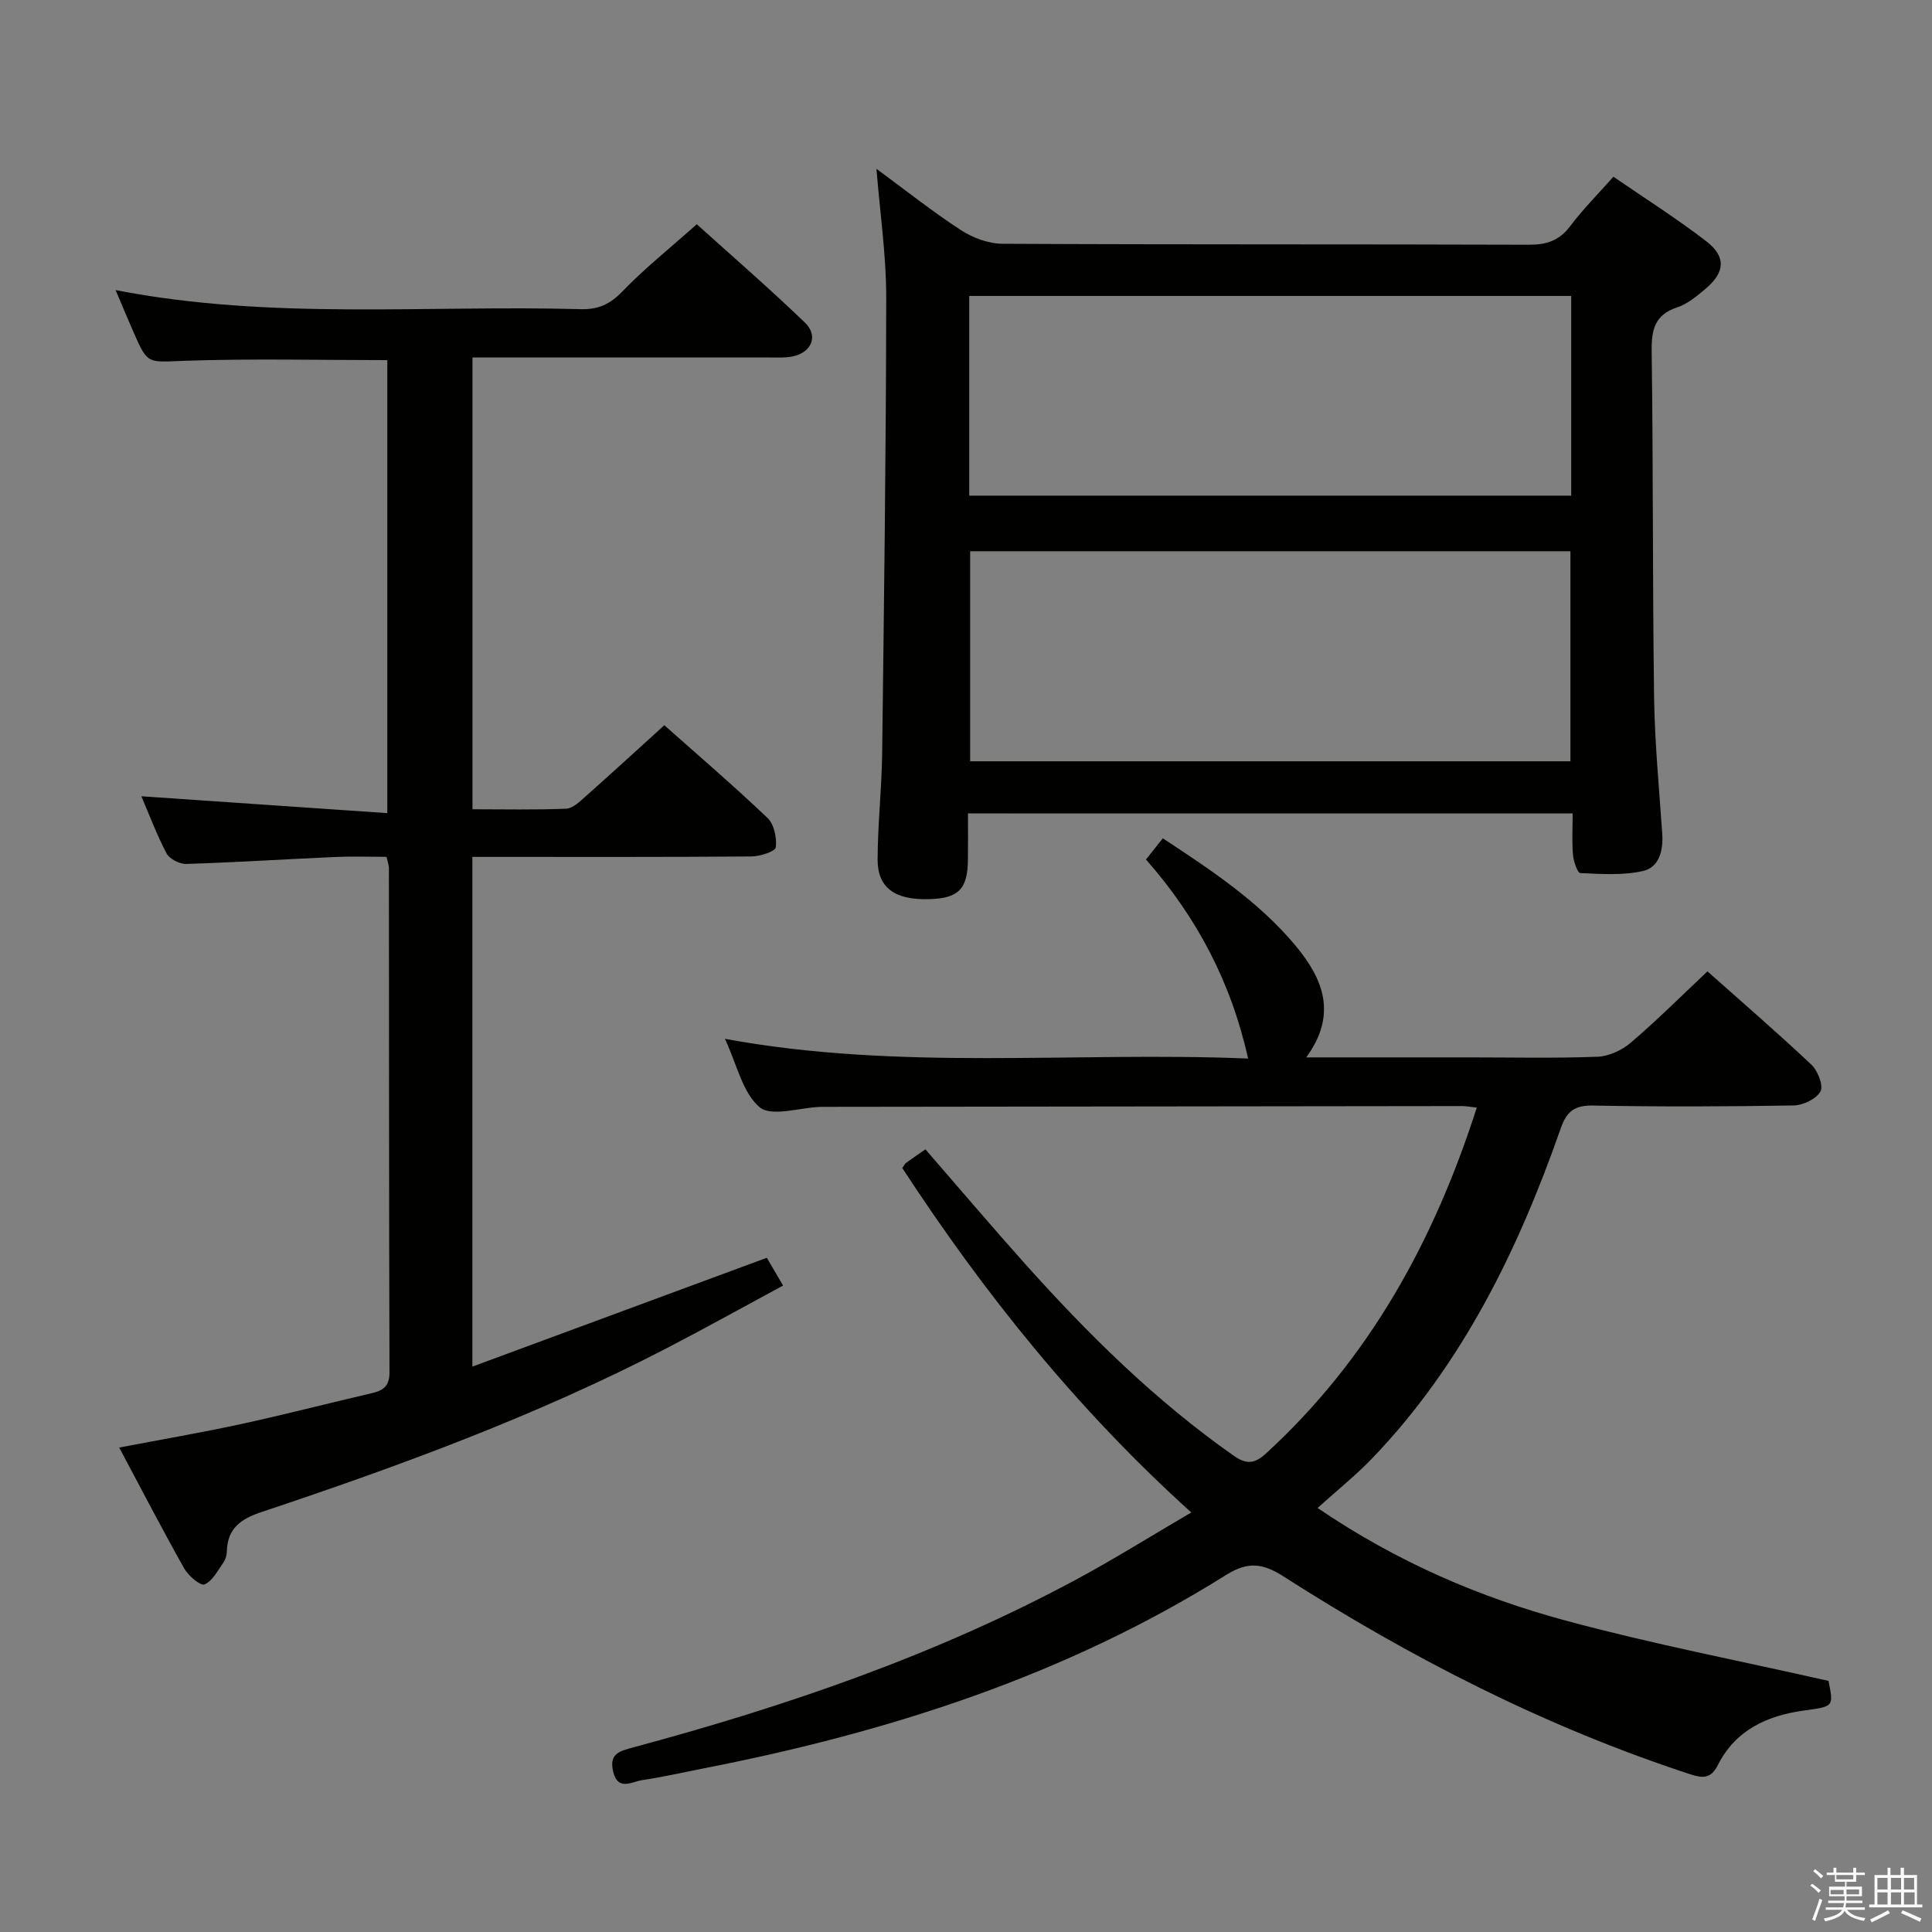 <svg enable-background="new 0 0 400 400" viewBox="0 0 400 400" xmlns="http://www.w3.org/2000/svg"><rect x="0" y="0" width="400" height="400" fill="#808080" stroke="none"/><path d="m374.8 390.4.4-.4c.7.5 1.3 1 1.8 1.4l-.5.5c-.5-.6-1.1-1.1-1.7-1.5zm1 7.3-.6-.3c.5-1.4 1.1-2.8 1.5-4.3.2.1.4.2.6.3-.5 1.3-1 2.8-1.5 4.3zm-.4-10.3.4-.4c.4.3 1 .8 1.7 1.4l-.5.5c-.4-.5-1-1-1.6-1.5zm2.5.3h1.7v-1h.6v1h3.5v-1h.6v1h1.8v.5h-1.8v1.4h-2v1h3.2v2h-3.2v.9h3.3v.5h-3.4c0 .3-.1.6-.1.9h4v.5h-3.7c.7.9 1.9 1.5 3.8 1.7-.1.2-.2.4-.3.6-2.1-.4-3.5-1.1-4-2.1-.4 1-1.8 1.7-4 2.2-.1-.2-.2-.4-.3-.6 2.1-.4 3.4-1 3.8-1.8h-3.4v-.5h3.6c.1-.3.1-.6.2-.9h-3.3v-.5h3.4c0-.3 0-.6 0-.9h-3.2v-2h3.3v-1h-2.1v-1.4h-1.7v-.5zm1.1 3.5v1h2.7c0-.3 0-.4 0-.4 0-.1 0-.2 0-.2 0-.1 0-.2 0-.3h-2.7zm1.2-3v.9h3.5v-.9zm4.7 3h-2.6v.6.4h2.6z" fill="#fafafb"/><path d="m393.6 386.7h.6v1.5h2.7v6.1h1.1v.6h-11v-.6h1.1v-6.1h2.7v-1.5h.6v1.5h2.1v-1.5zm-2.7 8.8.4.6c-1.2.6-2.5 1.3-3.8 1.9-.1-.2-.2-.4-.3-.6 1.2-.6 2.5-1.2 3.7-1.9zm-2.2-6.7v2.4h2.1v-2.4zm0 3v2.5h2.1v-2.5zm2.8-3v2.4h2.1v-2.4zm0 3v2.5h2.1v-2.5zm6 6.1c-1.4-.7-2.7-1.3-3.9-1.8l.3-.6c1.5.6 2.7 1.2 3.9 1.7zm-1.2-9.1h-2.1v2.4h2.1zm-2.1 3v2.5h2.2v-2.5z" fill="#fafafb"/><g fill="#010100"><path d="m353.51 201.11c6.99 6.22 14.41 12.62 21.54 19.34 1.31 1.24 2.51 4.33 1.86 5.51-.86 1.56-3.59 2.88-5.54 2.91-13.83.24-27.66.29-41.49.02-3.82-.07-5.48 1.13-6.73 4.68-8.81 25.16-20.33 48.83-39.03 68.34-3.33 3.47-7.12 6.5-11.33 10.3 16.62 11.29 33.66 18.54 51.57 23.37 17.76 4.79 35.87 8.28 54.21 12.43 1.09 5.38 1.07 5.29-5.04 6.13-7.6 1.04-14.15 4-17.82 11.21-1.48 2.91-3.03 2.89-5.92 1.94-29.91-9.8-57.65-24.02-84.08-40.92-4.27-2.73-7.34-3.13-11.88-.28-33.25 20.85-69.94 32.58-108.19 40.04-4.23.83-8.44 1.8-12.7 2.43-2.13.31-5.02 2.35-6-1.8-.89-3.76 1.44-4.24 4.28-5.01 31.66-8.52 62.57-19.11 91.55-34.7 7.87-4.23 15.45-8.98 23.87-13.91-23.7-21.4-42.94-45.45-59.83-71.31.4-.55.54-.89.8-1.08 1.21-.88 2.44-1.72 3.99-2.79 6.84 7.87 13.58 15.82 20.52 23.58 13.13 14.68 27.08 28.46 43.28 39.83 2.67 1.88 4.36 1.72 6.76-.49 21.31-19.56 34.71-43.87 43.59-71.56-1.21-.13-2.11-.32-3-.32-43.83.04-87.65.1-131.48.16-.5 0-1-.01-1.5.01-4.28.16-10.06 2.11-12.49.07-3.55-2.99-4.69-8.83-7.19-14.16 36.38 6.69 72.32 2.59 108.32 4.08-3.54-15.87-10.67-29.32-21.15-41.21 1.22-1.53 2.22-2.79 3.49-4.39 9.99 6.6 19.83 13.05 27.48 22.23 5.72 6.87 8.72 14.22 2.21 23.13h33.78c8.83 0 17.67.2 26.49-.13 2.34-.09 5.04-1.31 6.86-2.86 5.33-4.53 10.28-9.48 15.94-14.82z"/><path d="m200.41 168.41c0 3.34.03 6.45-.01 9.57-.07 6.13-1.94 8.01-8.04 8.18-7.05.21-10.68-2.33-10.66-8.21.02-7.31.85-14.62.94-21.94.39-31.48.81-62.96.84-94.44.01-8.74-1.29-17.47-2.02-26.62 5.92 4.35 11.52 8.8 17.48 12.69 2.47 1.61 5.71 2.81 8.61 2.83 36.33.19 72.67.07 109 .2 3.67.01 6.29-.86 8.54-3.85 2.59-3.44 5.66-6.52 8.95-10.23 6.49 4.46 13.06 8.62 19.2 13.34 4.19 3.22 3.92 6.45-.15 9.88-1.77 1.49-3.68 3.11-5.81 3.81-4.69 1.55-5.38 4.62-5.32 9.11.33 23.83.17 47.66.5 71.49.13 9.46 1.04 18.92 1.69 28.37.24 3.5-.62 6.97-3.99 7.74-4.16.95-8.65.62-12.97.43-.59-.03-1.41-2.43-1.52-3.78-.24-2.76-.07-5.55-.07-8.56-41.97-.01-83.23-.01-125.19-.01zm.45-54.28v43.49h124.28c0-14.67 0-29.03 0-43.49-41.59 0-82.73 0-124.28 0zm-.19-11.51h124.63c0-13.97 0-27.56 0-41.35-41.65 0-83.01 0-124.63 0z"/><path d="m29.27 164.86c16.83 1.15 33.64 2.3 50.92 3.49 0-32.1 0-62.98 0-93.79-14.12 0-28.07-.34-42 .14-7.59.26-7.57.89-10.53-5.9-1.19-2.74-2.35-5.49-3.73-8.74 32.17 6.27 64.3 3.06 96.29 3.95 3.64.1 6.07-1.01 8.63-3.66 4.61-4.78 9.84-8.96 15.41-13.92 6.77 6.11 14.78 13.04 22.4 20.37 2.83 2.72 1.38 6.17-2.5 6.98-1.6.34-3.31.22-4.97.23-20.32-.01-40.64-.01-61.37-.01v93.55c6.54 0 12.99.15 19.41-.12 1.39-.06 2.84-1.5 4.03-2.56 5.35-4.75 10.63-9.59 16.28-14.72 6.57 5.84 14.14 12.33 21.35 19.18 1.37 1.3 1.97 4.12 1.73 6.09-.11.86-3.25 1.89-5.02 1.9-17.5.14-35 .09-52.49.09-1.64 0-3.27 0-5.31 0v105.53c20.47-7.56 40.48-14.96 60.96-22.53.81 1.38 1.87 3.19 3.37 5.75-8.11 4.37-16.02 8.78-24.06 12.95-26.92 13.97-55.3 24.39-83.99 33.96-4.27 1.43-6.98 3.38-7.11 8.09-.02.8-.27 1.72-.73 2.36-1.17 1.66-2.25 3.82-3.9 4.52-.82.35-3.34-1.78-4.19-3.29-4.55-8.08-8.82-16.32-13.47-25.05 8.72-1.67 16.98-3.08 25.17-4.85 9.08-1.97 18.08-4.31 27.14-6.41 2.38-.55 3.66-1.48 3.65-4.3-.11-34.83-.09-69.66-.12-104.49 0-.48-.2-.95-.5-2.25-3.44 0-7.04-.13-10.62.03-10.29.45-20.57 1.12-30.86 1.44-1.37.04-3.45-1.04-4.07-2.21-2.06-3.93-3.63-8.14-5.2-11.8z"/></g></svg>